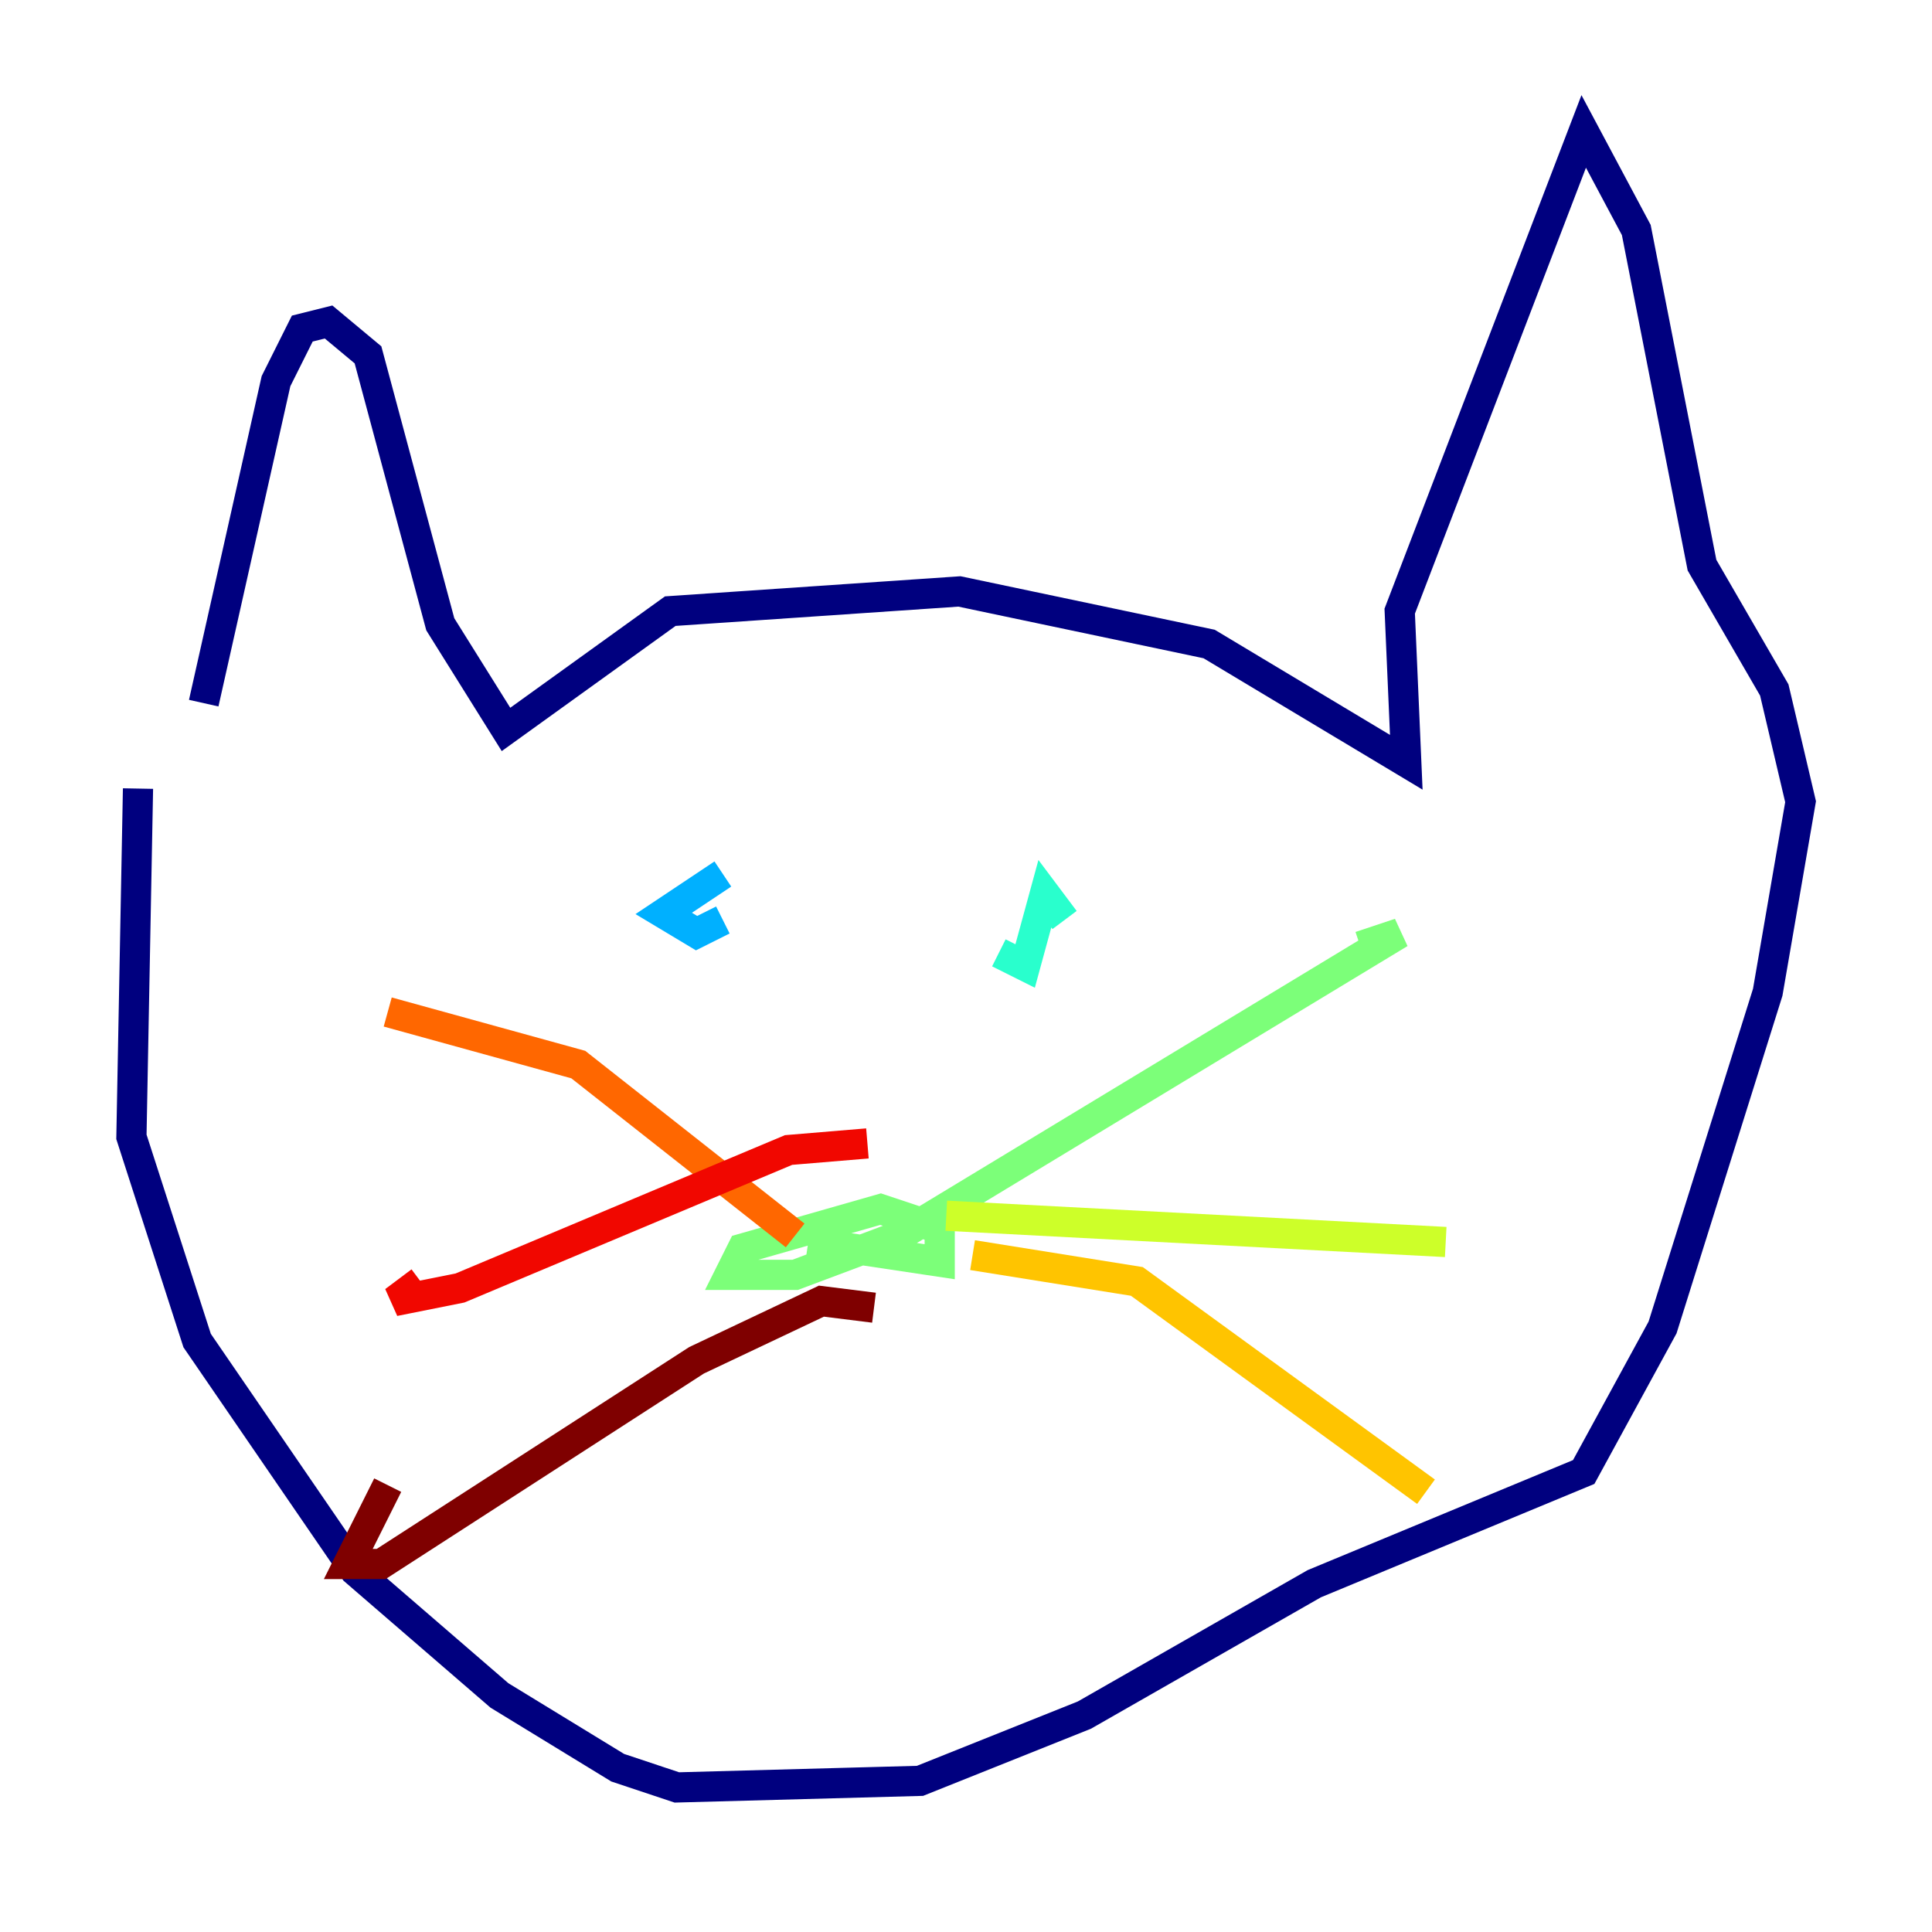<?xml version="1.0" encoding="utf-8" ?>
<svg baseProfile="tiny" height="128" version="1.2" viewBox="0,0,128,128" width="128" xmlns="http://www.w3.org/2000/svg" xmlns:ev="http://www.w3.org/2001/xml-events" xmlns:xlink="http://www.w3.org/1999/xlink"><defs /><polyline fill="none" points="13.497,46.585 18.286,25.252 20.027,21.769 21.769,21.333 24.381,23.51 29.17,41.361 33.524,48.327 44.408,40.49 63.565,39.184 80.109,42.667 93.17,50.503 92.735,40.49 104.925,8.707 108.408,15.238 112.762,37.442 117.551,45.714 119.293,53.116 117.116,65.742 110.15,87.946 104.925,97.524 87.075,104.925 71.837,113.633 60.952,117.986 44.843,118.422 40.925,117.116 33.088,112.326 23.51,104.054 13.061,88.816 8.707,75.32 9.143,52.245" stroke="#00007f" stroke-width="2" /><polyline fill="none" points="48.327,58.776 48.327,58.776" stroke="#0000f1" stroke-width="2" /><polyline fill="none" points="68.354,60.952 68.354,60.952" stroke="#004cff" stroke-width="2" /><polyline fill="none" points="47.891,57.905 43.973,60.517 46.15,61.823 47.891,60.952" stroke="#00b0ff" stroke-width="2" /><polyline fill="none" points="70.531,60.952 69.225,59.211 67.918,64.0 66.177,63.129" stroke="#29ffcd" stroke-width="2" /><polyline fill="none" points="53.551,82.286 62.258,83.592 62.258,81.415 58.34,80.109 49.197,82.721 48.327,84.463 52.68,84.463 59.646,81.85 92.735,61.823 90.122,62.694" stroke="#7cff79" stroke-width="2" /><polyline fill="none" points="62.694,80.544 95.782,82.286" stroke="#cdff29" stroke-width="2" /><polyline fill="none" points="64.435,83.156 75.32,84.898 94.476,98.83" stroke="#ffc400" stroke-width="2" /><polyline fill="none" points="52.68,81.85 38.313,70.531 25.687,67.048" stroke="#ff6700" stroke-width="2" /><polyline fill="none" points="57.469,75.755 52.245,76.191 30.476,85.333 26.122,86.204 27.864,84.898" stroke="#f10700" stroke-width="2" /><polyline fill="none" points="57.905,86.639 54.422,86.204 46.15,90.122 25.252,103.619 23.075,103.619 25.687,98.395" stroke="#7f0000" stroke-width="2" /></svg>